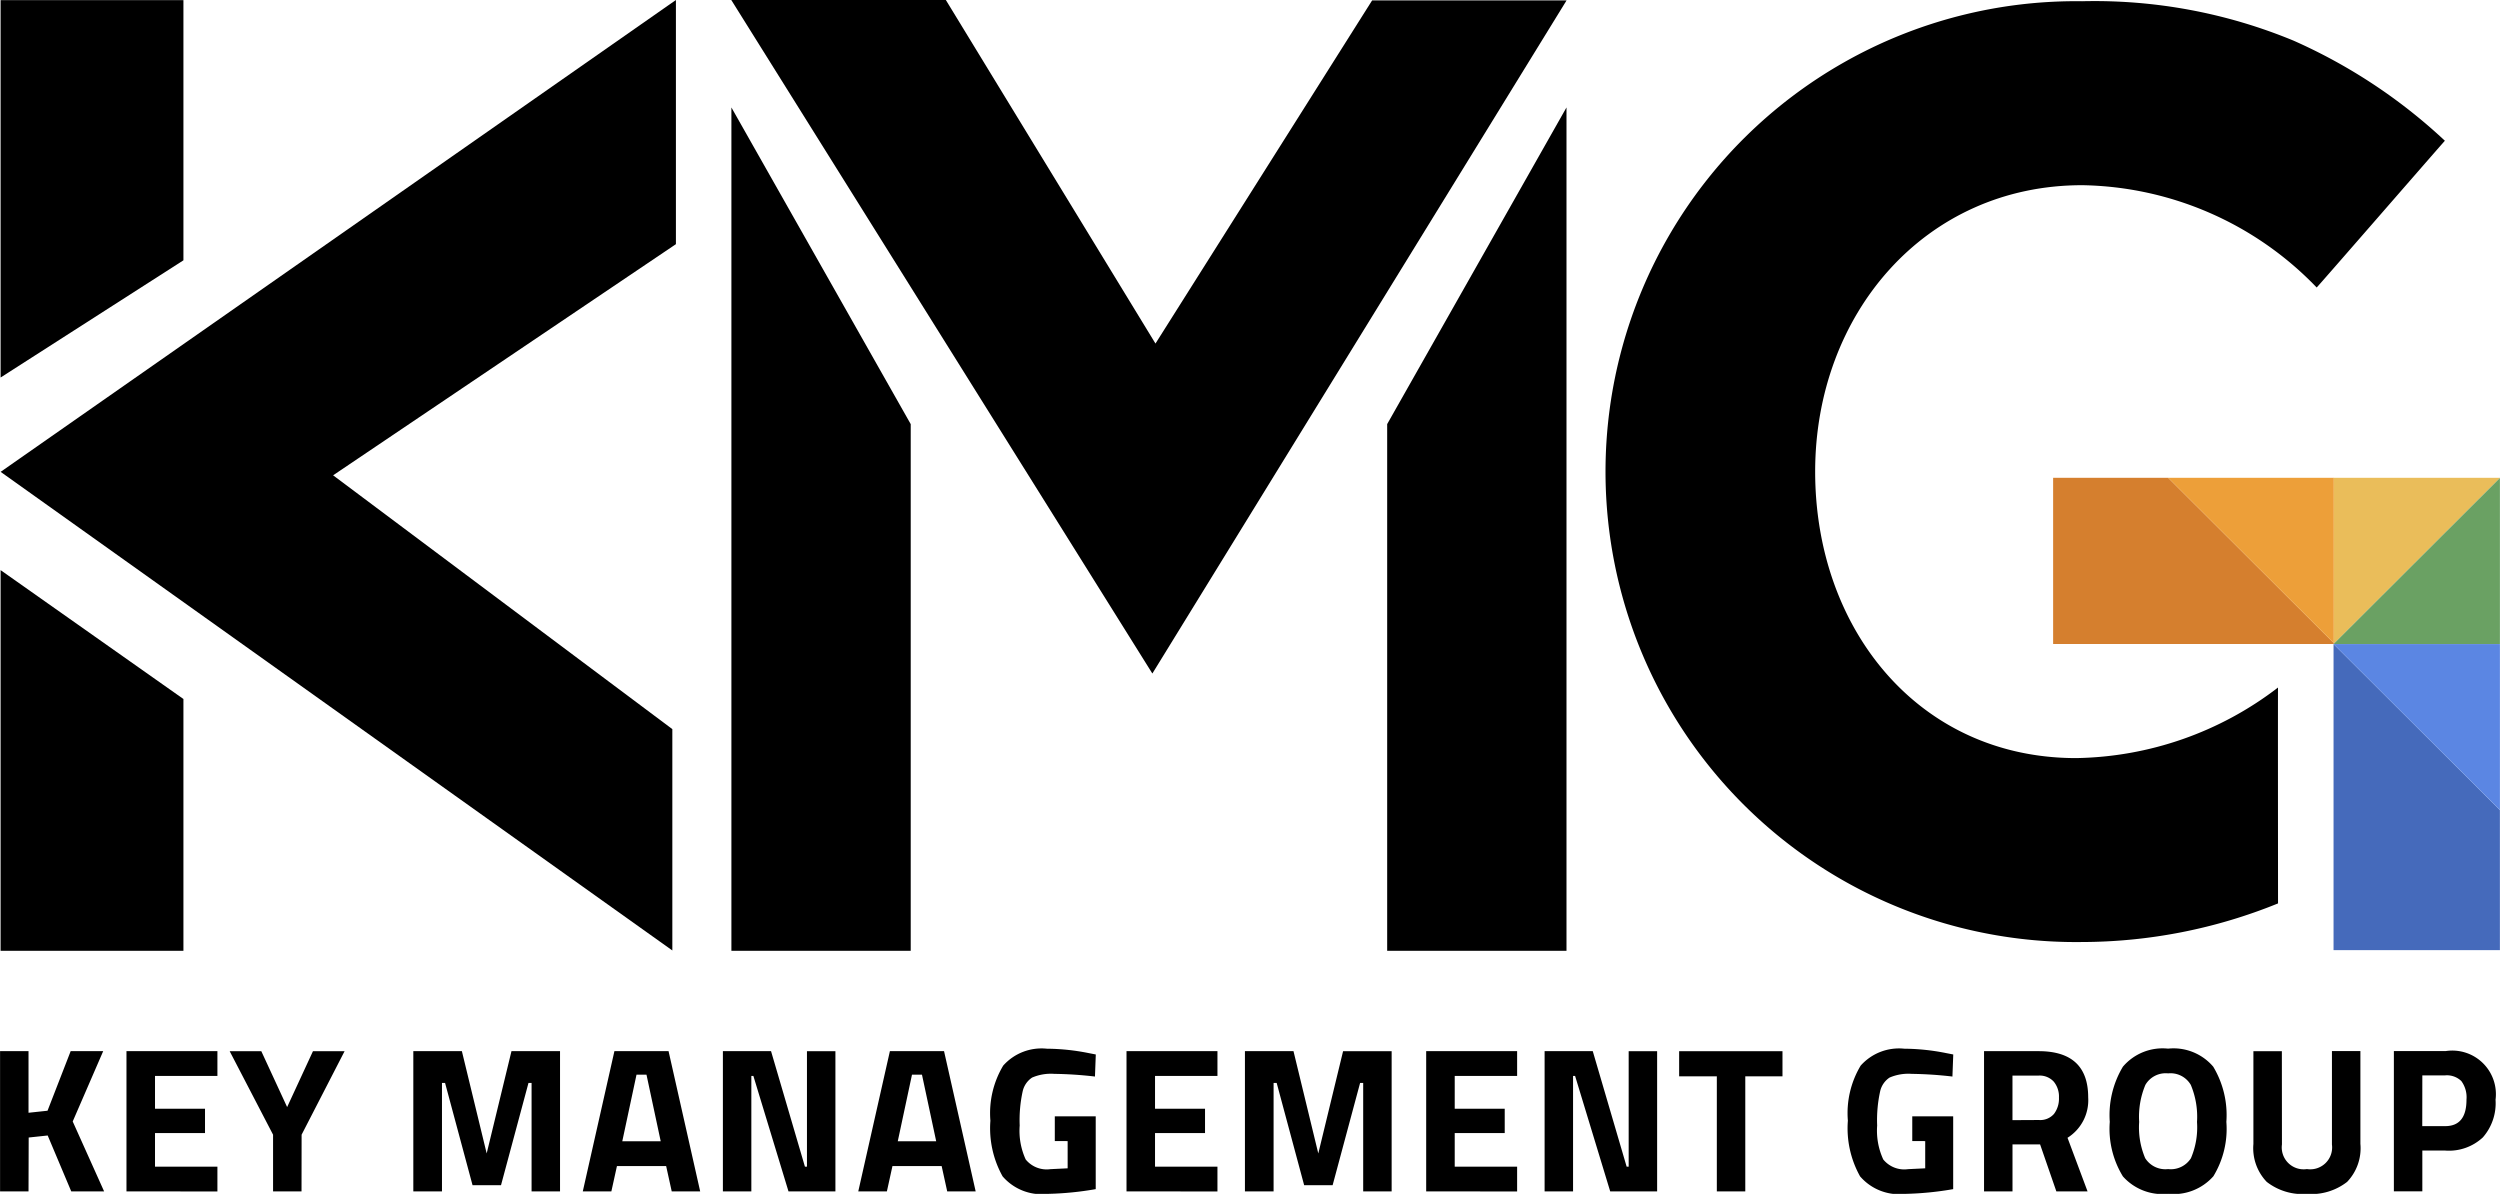 <svg xmlns="http://www.w3.org/2000/svg" width="122.993" height="58.736" viewBox="0 0 122.993 58.736"><defs><style>.a{fill-rule:evenodd;}.b{fill:#eabd5a;}.c{fill:#456abb;}.d{fill:#d57f2e;}.e{fill:#6aa163;}.f{fill:#5b86e3;}.g{fill:#ed9f39;}</style></defs><g transform="translate(-1267.791 -919.632)"><path class="a" d="M247.206,192.941V180.929l-33.222,23.214,33.046,23.546V216.8l-16.689-12.487Z" transform="translate(1053.838 738.703)"/><path class="a" d="M213.97,180.973h8.995v12.8l-8.995,5.766Z" transform="translate(1053.85 738.666)"/><path class="a" d="M213.97,374.773h8.995V362.385l-8.995-6.341Z" transform="translate(1053.85 591.636)"/><path class="a" d="M437.97,255.43h8.822V229.518l-8.822-15.579Z" transform="translate(865.804 710.98)"/><path class="a" d="M647.793,255.426h-8.822V229.514l8.822-15.579Z" transform="translate(697.065 710.983)"/><path class="a" d="M448.487,180.933H437.931l20.716,33.135,20.377-33.114h-9.566L458.8,197.835Z" transform="translate(865.837 738.699)"/><path class="a" d="M740.329,225.707a25.713,25.713,0,0,1-9.638,1.9,23.144,23.144,0,1,1,0-46.284,25.579,25.579,0,0,1,10.4,1.938,26.723,26.723,0,0,1,7.447,4.926c-.016,0-6.3,7.235-6.308,7.219a16.346,16.346,0,0,0-11.535-5.033c-7.756,0-13.138,6.352-13.138,14.092s5.085,14.093,12.841,14.093a16.717,16.717,0,0,0,9.93-3.472C740.32,215.1,740.329,225.713,740.329,225.707Z" transform="translate(639.535 738.37)"/><path class="b" d="M0,8.175V0H8.188V.007L0,8.174Z" transform="translate(1382.596 943.14)"/><path class="c" d="M8.184,15.057H0V0L8.184,8.167v6.89Z" transform="translate(1382.595 951.319)"/><path class="d" d="M13.806,8.175H0V0H5.66l8.146,8.129v.045Z" transform="translate(1368.799 943.14)"/><path d="M-485.569-49.031h-1.4v-6.9h1.4V-52.9l.935-.1,1.139-2.932h1.6l-1.5,3.46,1.545,3.44h-1.617l-1.159-2.75-.935.1Zm4.819,0v-6.9h4.474v1.218h-3.07V-53.1h2.46v1.2h-2.46v1.653h3.07v1.218Zm8.612,0h-1.4v-2.79l-2.135-4.109h1.556l1.271,2.75,1.271-2.75h1.556l-2.115,4.109Zm5.5,0v-6.9h2.389l1.22,5.032,1.22-5.032h2.389v6.9h-1.4v-5.337h-.152l-1.352,5.032h-1.4l-1.352-5.032h-.152v5.337Zm8.337,0,1.556-6.9h2.664l1.556,6.9h-1.4l-.275-1.248h-2.42l-.275,1.248Zm2.643-5.743-.7,3.277h1.891l-.7-3.277Zm4.25,5.743v-6.9h2.369l1.667,5.682h.1V-55.93h1.4v6.9h-2.308l-1.728-5.682h-.1v5.682Zm6.66,0,1.556-6.9h2.664l1.556,6.9h-1.4l-.274-1.248h-2.42l-.274,1.248Zm2.643-5.743-.7,3.277h1.891l-.7-3.277Zm7.026,3.267v-1.218h2.013v3.582a15.563,15.563,0,0,1-2.359.233,2.536,2.536,0,0,1-2.222-.862,4.855,4.855,0,0,1-.6-2.739,4.546,4.546,0,0,1,.63-2.709,2.525,2.525,0,0,1,2.145-.832,10.769,10.769,0,0,1,2.044.213l.366.071-.041,1.086a19.328,19.328,0,0,0-2-.132,2.339,2.339,0,0,0-1.093.183,1.1,1.1,0,0,0-.463.675,6.62,6.62,0,0,0-.147,1.684,3.389,3.389,0,0,0,.295,1.669,1.33,1.33,0,0,0,1.22.477l.844-.041v-1.339Zm3.528,2.476v-6.9h4.474v1.218h-3.071V-53.1h2.46v1.2h-2.46v1.653h3.071v1.218Zm5.826,0v-6.9h2.389l1.22,5.033,1.22-5.032h2.389v6.9h-1.4v-5.337h-.152l-1.352,5.032h-1.4l-1.352-5.032h-.152v5.337Zm8.917,0v-6.9h4.474v1.218h-3.07V-53.1h2.46v1.2h-2.46v1.653h3.07v1.218Zm5.826,0v-6.9h2.369l1.667,5.682h.1V-55.93h1.4v6.9h-2.308l-1.728-5.682h-.1v5.682Zm6.619-5.662V-55.93h5.084v1.238h-1.83v5.662h-1.4v-5.662Zm11.469,3.186v-1.218h2.013v3.582a15.563,15.563,0,0,1-2.359.233,2.536,2.536,0,0,1-2.222-.862,4.85,4.85,0,0,1-.6-2.739,4.545,4.545,0,0,1,.63-2.709,2.525,2.525,0,0,1,2.145-.832,10.769,10.769,0,0,1,2.044.213l.366.071-.041,1.086a19.324,19.324,0,0,0-2-.132,2.339,2.339,0,0,0-1.093.183,1.1,1.1,0,0,0-.463.675,6.617,6.617,0,0,0-.147,1.684,3.388,3.388,0,0,0,.3,1.669,1.33,1.33,0,0,0,1.22.477l.844-.041v-1.339Zm4.931.163v2.313h-1.4v-6.9h2.684q2.44,0,2.44,2.273a2.181,2.181,0,0,1-1.017,1.989l.986,2.638h-1.535l-.8-2.313Zm1.3-1.2a.894.894,0,0,0,.742-.3,1.243,1.243,0,0,0,.244-.8,1.154,1.154,0,0,0-.259-.791.943.943,0,0,0-.747-.294h-1.281v2.192Zm5.231,1.882a1.175,1.175,0,0,0,1.124.533,1.174,1.174,0,0,0,1.123-.533,3.874,3.874,0,0,0,.3-1.786,4.059,4.059,0,0,0-.305-1.822,1.155,1.155,0,0,0-1.118-.568,1.154,1.154,0,0,0-1.118.568,4.054,4.054,0,0,0-.305,1.821A3.877,3.877,0,0,0-381.432-50.659Zm3.345.893a2.61,2.61,0,0,1-2.222.857,2.61,2.61,0,0,1-2.222-.857,4.479,4.479,0,0,1-.646-2.684,4.627,4.627,0,0,1,.646-2.714,2.566,2.566,0,0,1,2.222-.888,2.566,2.566,0,0,1,2.222.888,4.627,4.627,0,0,1,.646,2.714A4.478,4.478,0,0,1-378.086-49.767Zm3.38-1.568a1.077,1.077,0,0,0,1.23,1.207,1.077,1.077,0,0,0,1.23-1.207v-4.6h1.4v4.566A2.394,2.394,0,0,1-371.5-49.5a2.866,2.866,0,0,1-1.978.593,2.866,2.866,0,0,1-1.977-.593,2.394,2.394,0,0,1-.656-1.862V-55.93h1.4Zm8.042.294H-367.8v2.009h-1.4v-6.9h2.542a2.146,2.146,0,0,1,2.46,2.394,2.552,2.552,0,0,1-.625,1.852A2.443,2.443,0,0,1-366.664-51.04Zm-1.139-1.2h1.129q1.047,0,1.047-1.3a1.347,1.347,0,0,0-.254-.918,1.021,1.021,0,0,0-.793-.279H-367.8Z" transform="translate(1754.763 1027.277)"/><path class="e" d="M8.184,8.167H0L8.184,0Z" transform="translate(1382.596 943.148)"/><path class="f" d="M8.167,8.184H0L8.167,0Z" transform="translate(1382.596 959.486) rotate(-90)"/><path class="g" d="M8.146,8.129h0L0,0H8.146Z" transform="translate(1374.459 943.14)"/></g></svg>